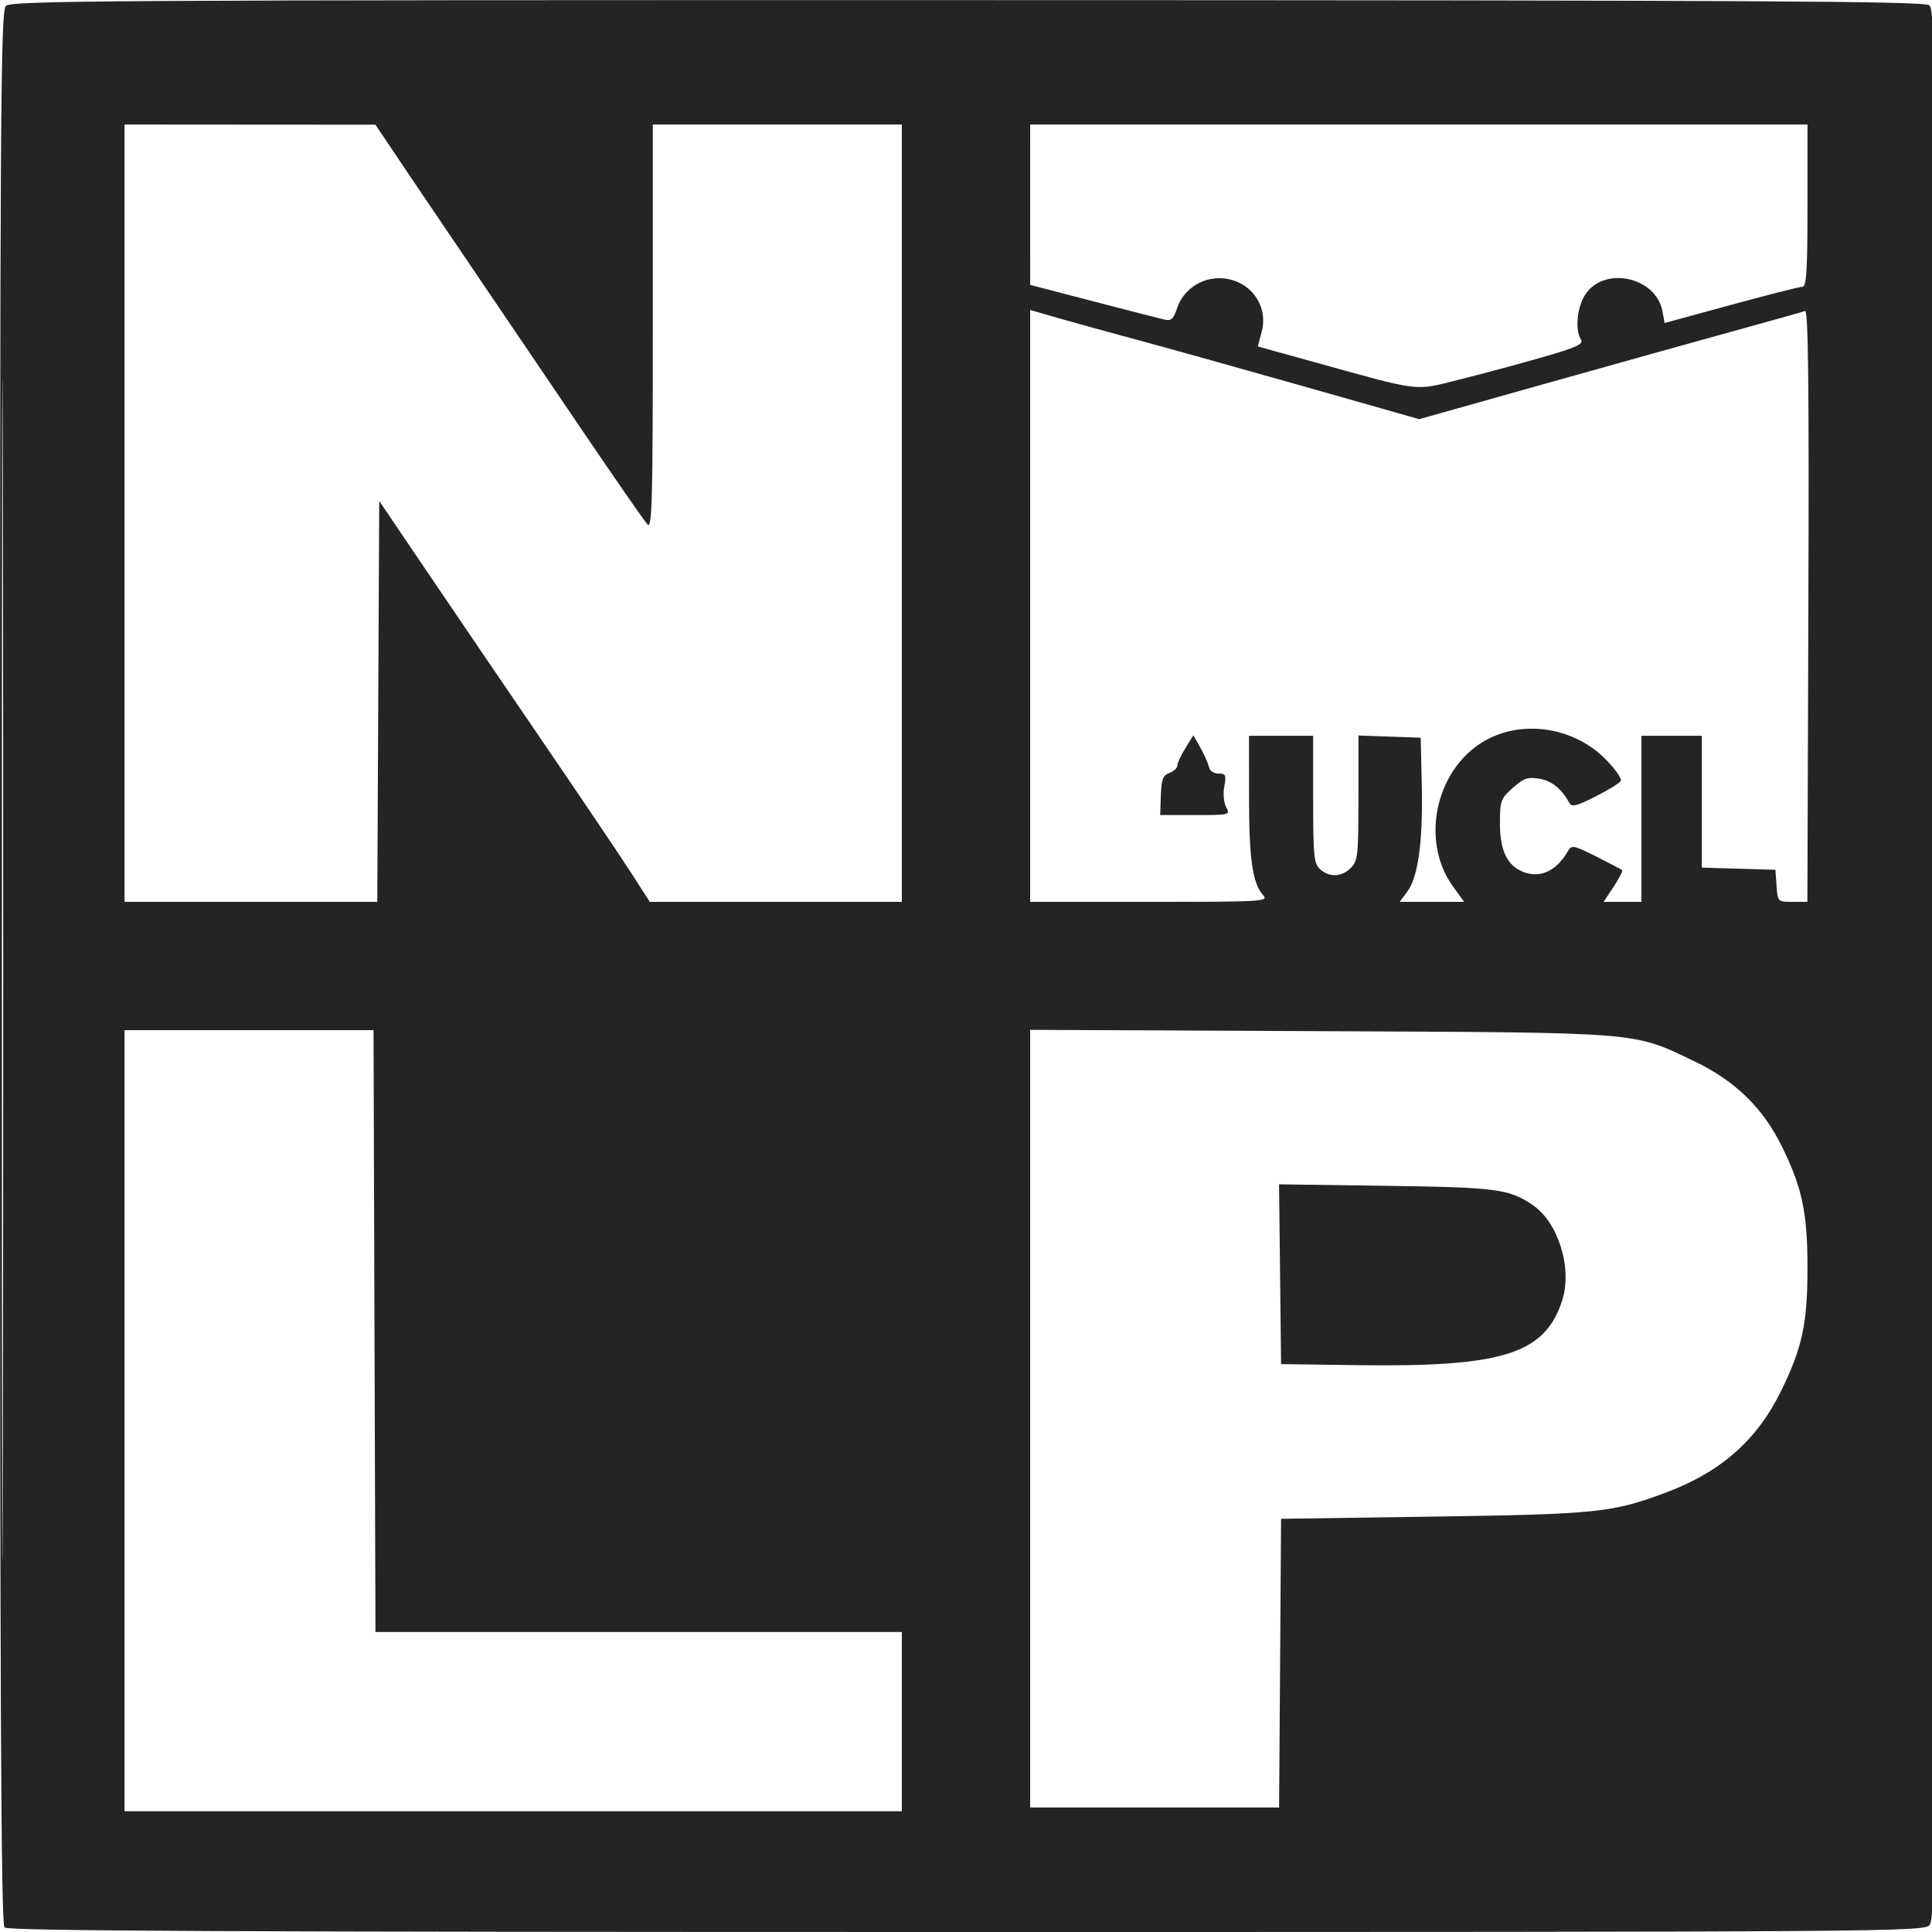 <svg xmlns="http://www.w3.org/2000/svg" width="512" height="512" viewBox="0 0 512 512" version="1.1"><path d="M 1.571 1.571 C 0.151 2.992, -0 27.497, -0 256.371 C -0 451.994, 0.273 509.873, 1.200 510.800 C 2.127 511.727, 60.099 512, 256.045 512 C 500.502 512, 509.750 511.934, 511.345 510.171 C 512.876 508.480, 513 489.371, 513 255.532 C 513 15.932, 512.909 2.651, 511.250 1.392 C 509.806 0.296, 465.255 0.058, 256.321 0.032 C 27.465 0.003, 2.992 0.151, 1.571 1.571 M 0.492 256.500 C 0.492 396.200, 0.608 453.499, 0.750 383.830 C 0.892 314.162, 0.892 199.862, 0.750 129.830 C 0.608 59.799, 0.492 116.800, 0.492 256.500 M 33 136 L 33 239 66.491 239 L 99.982 239 100.241 185.880 L 100.500 132.761 113.611 152.130 C 120.822 162.784, 134.709 183.200, 144.472 197.500 C 154.234 211.800, 164.467 226.988, 167.211 231.250 L 172.200 239 205.600 239 L 239 239 239 136 L 239 33 206 33 L 173 33 173 86.714 C 173 133.088, 172.806 140.228, 171.583 138.964 C 170.803 138.159, 162.398 126.025, 152.904 112 C 143.410 97.975, 129.839 77.950, 122.747 67.500 C 115.655 57.050, 107.523 45.023, 104.676 40.773 L 99.500 33.045 66.250 33.023 L 33 33 33 136 M 273.003 54.250 L 273.006 75.500 289.753 79.859 C 298.964 82.256, 307.463 84.437, 308.641 84.705 C 310.384 85.101, 311.001 84.526, 311.963 81.613 C 313.494 76.973, 318.063 73.727, 323.063 73.727 C 330.829 73.727, 336.314 80.625, 334.363 87.936 L 333.327 91.814 347.914 95.855 C 377.142 103.953, 374.526 103.634, 386.774 100.586 C 392.673 99.118, 402.540 96.463, 408.700 94.687 C 417.922 92.027, 419.735 91.195, 418.965 89.978 C 417.403 87.507, 417.895 81.685, 419.952 78.311 C 424.783 70.388, 438.824 73.215, 440.558 82.460 L 441.148 85.600 458.725 80.800 C 468.393 78.160, 476.910 76, 477.651 76 C 478.741 76, 479 71.872, 479 54.500 L 479 33 376 33 L 273 33 273.003 54.250 M 273 160.571 L 273 239 304.655 239 C 334.729 239, 336.232 238.913, 334.754 237.250 C 331.930 234.073, 331.011 227.698, 331.006 211.250 L 331 195 339.500 195 L 348 195 348 211.845 C 348 226.894, 348.195 228.866, 349.829 230.345 C 352.288 232.570, 355.568 232.432, 358 230 C 359.839 228.161, 360 226.667, 360 211.460 L 360 194.919 368.250 195.210 L 376.500 195.500 376.786 208 C 377.125 222.819, 375.845 232.366, 373.004 236.209 L 370.940 239 379.476 239 L 388.013 239 385.062 234.927 C 376.043 222.476, 380.719 202.846, 394.378 195.823 C 404.235 190.754, 417.233 192.947, 425.332 201.046 C 427.999 203.714, 429.883 206.380, 429.518 206.971 C 429.153 207.561, 426.116 209.427, 422.769 211.116 C 417.747 213.652, 416.545 213.938, 415.882 212.754 C 413.749 208.941, 411.181 206.888, 407.887 206.361 C 404.835 205.873, 403.749 206.253, 400.887 208.809 C 397.708 211.650, 397.500 212.228, 397.500 218.212 C 397.500 225.447, 399.450 229.460, 403.763 231.100 C 408.248 232.805, 412.499 230.795, 415.530 225.537 C 416.491 223.870, 416.995 223.967, 423.030 226.993 C 426.589 228.777, 429.678 230.400, 429.896 230.598 C 430.114 230.797, 429.095 232.768, 427.632 234.980 L 424.972 239 429.986 239 L 435 239 435 217 L 435 195 443 195 L 451 195 451 212.464 L 451 229.928 460.750 230.214 L 470.500 230.500 470.807 234.750 C 471.113 238.977, 471.136 239, 475.045 239 L 478.976 239 479.238 160.489 C 479.433 102.051, 479.209 82.089, 478.360 82.415 C 477.734 82.656, 469.634 84.937, 460.360 87.484 C 451.087 90.031, 428.334 96.383, 409.798 101.599 L 376.097 111.084 346.298 102.615 C 329.909 97.957, 309.750 92.325, 301.500 90.099 C 293.250 87.873, 283.462 85.172, 279.750 84.097 L 273 82.141 273 160.571 M 314.124 198.300 C 312.956 200.190, 312 202.260, 312 202.900 C 312 203.541, 311.057 204.413, 309.904 204.840 C 308.180 205.478, 307.777 206.537, 307.635 210.808 L 307.462 216 316.766 216 C 325.916 216, 326.052 215.965, 324.944 213.895 C 324.312 212.715, 324.097 210.297, 324.454 208.395 C 325.012 205.420, 324.833 205, 323.014 205 C 321.872 205, 320.770 204.438, 320.565 203.750 C 319.975 201.771, 319.028 199.684, 317.585 197.182 L 316.248 194.863 314.124 198.300 M 33 376.500 L 33 480 136 480 L 239 480 239 456.250 L 239 432.500 169.250 432.500 L 99.500 432.500 99.244 352.750 L 98.988 273 65.994 273 L 33 273 33 376.500 M 273 375.959 L 273 479 305.988 479 L 338.976 479 339.238 440.750 L 339.500 402.500 380 401.914 C 423.338 401.286, 427.332 400.869, 441.681 395.468 C 456.117 390.034, 465.659 381.588, 472.001 368.631 C 477.643 357.101, 479 350.777, 479 336 C 479 321.431, 477.639 314.919, 472.310 304 C 467.252 293.636, 459.862 286.426, 448.960 281.222 C 432.552 273.388, 435.920 273.658, 349.750 273.267 L 273 272.918 273 375.959 M 339.232 337.680 L 339.500 361.500 360 361.783 C 398.332 362.313, 409.457 358.775, 414.001 344.606 C 416.739 336.068, 412.949 323.900, 406.118 319.299 C 399.852 315.079, 396.650 314.663, 367.232 314.254 L 338.963 313.861 339.232 337.680" stroke="none" fill="#232423" fill-rule="evenodd"/></svg>